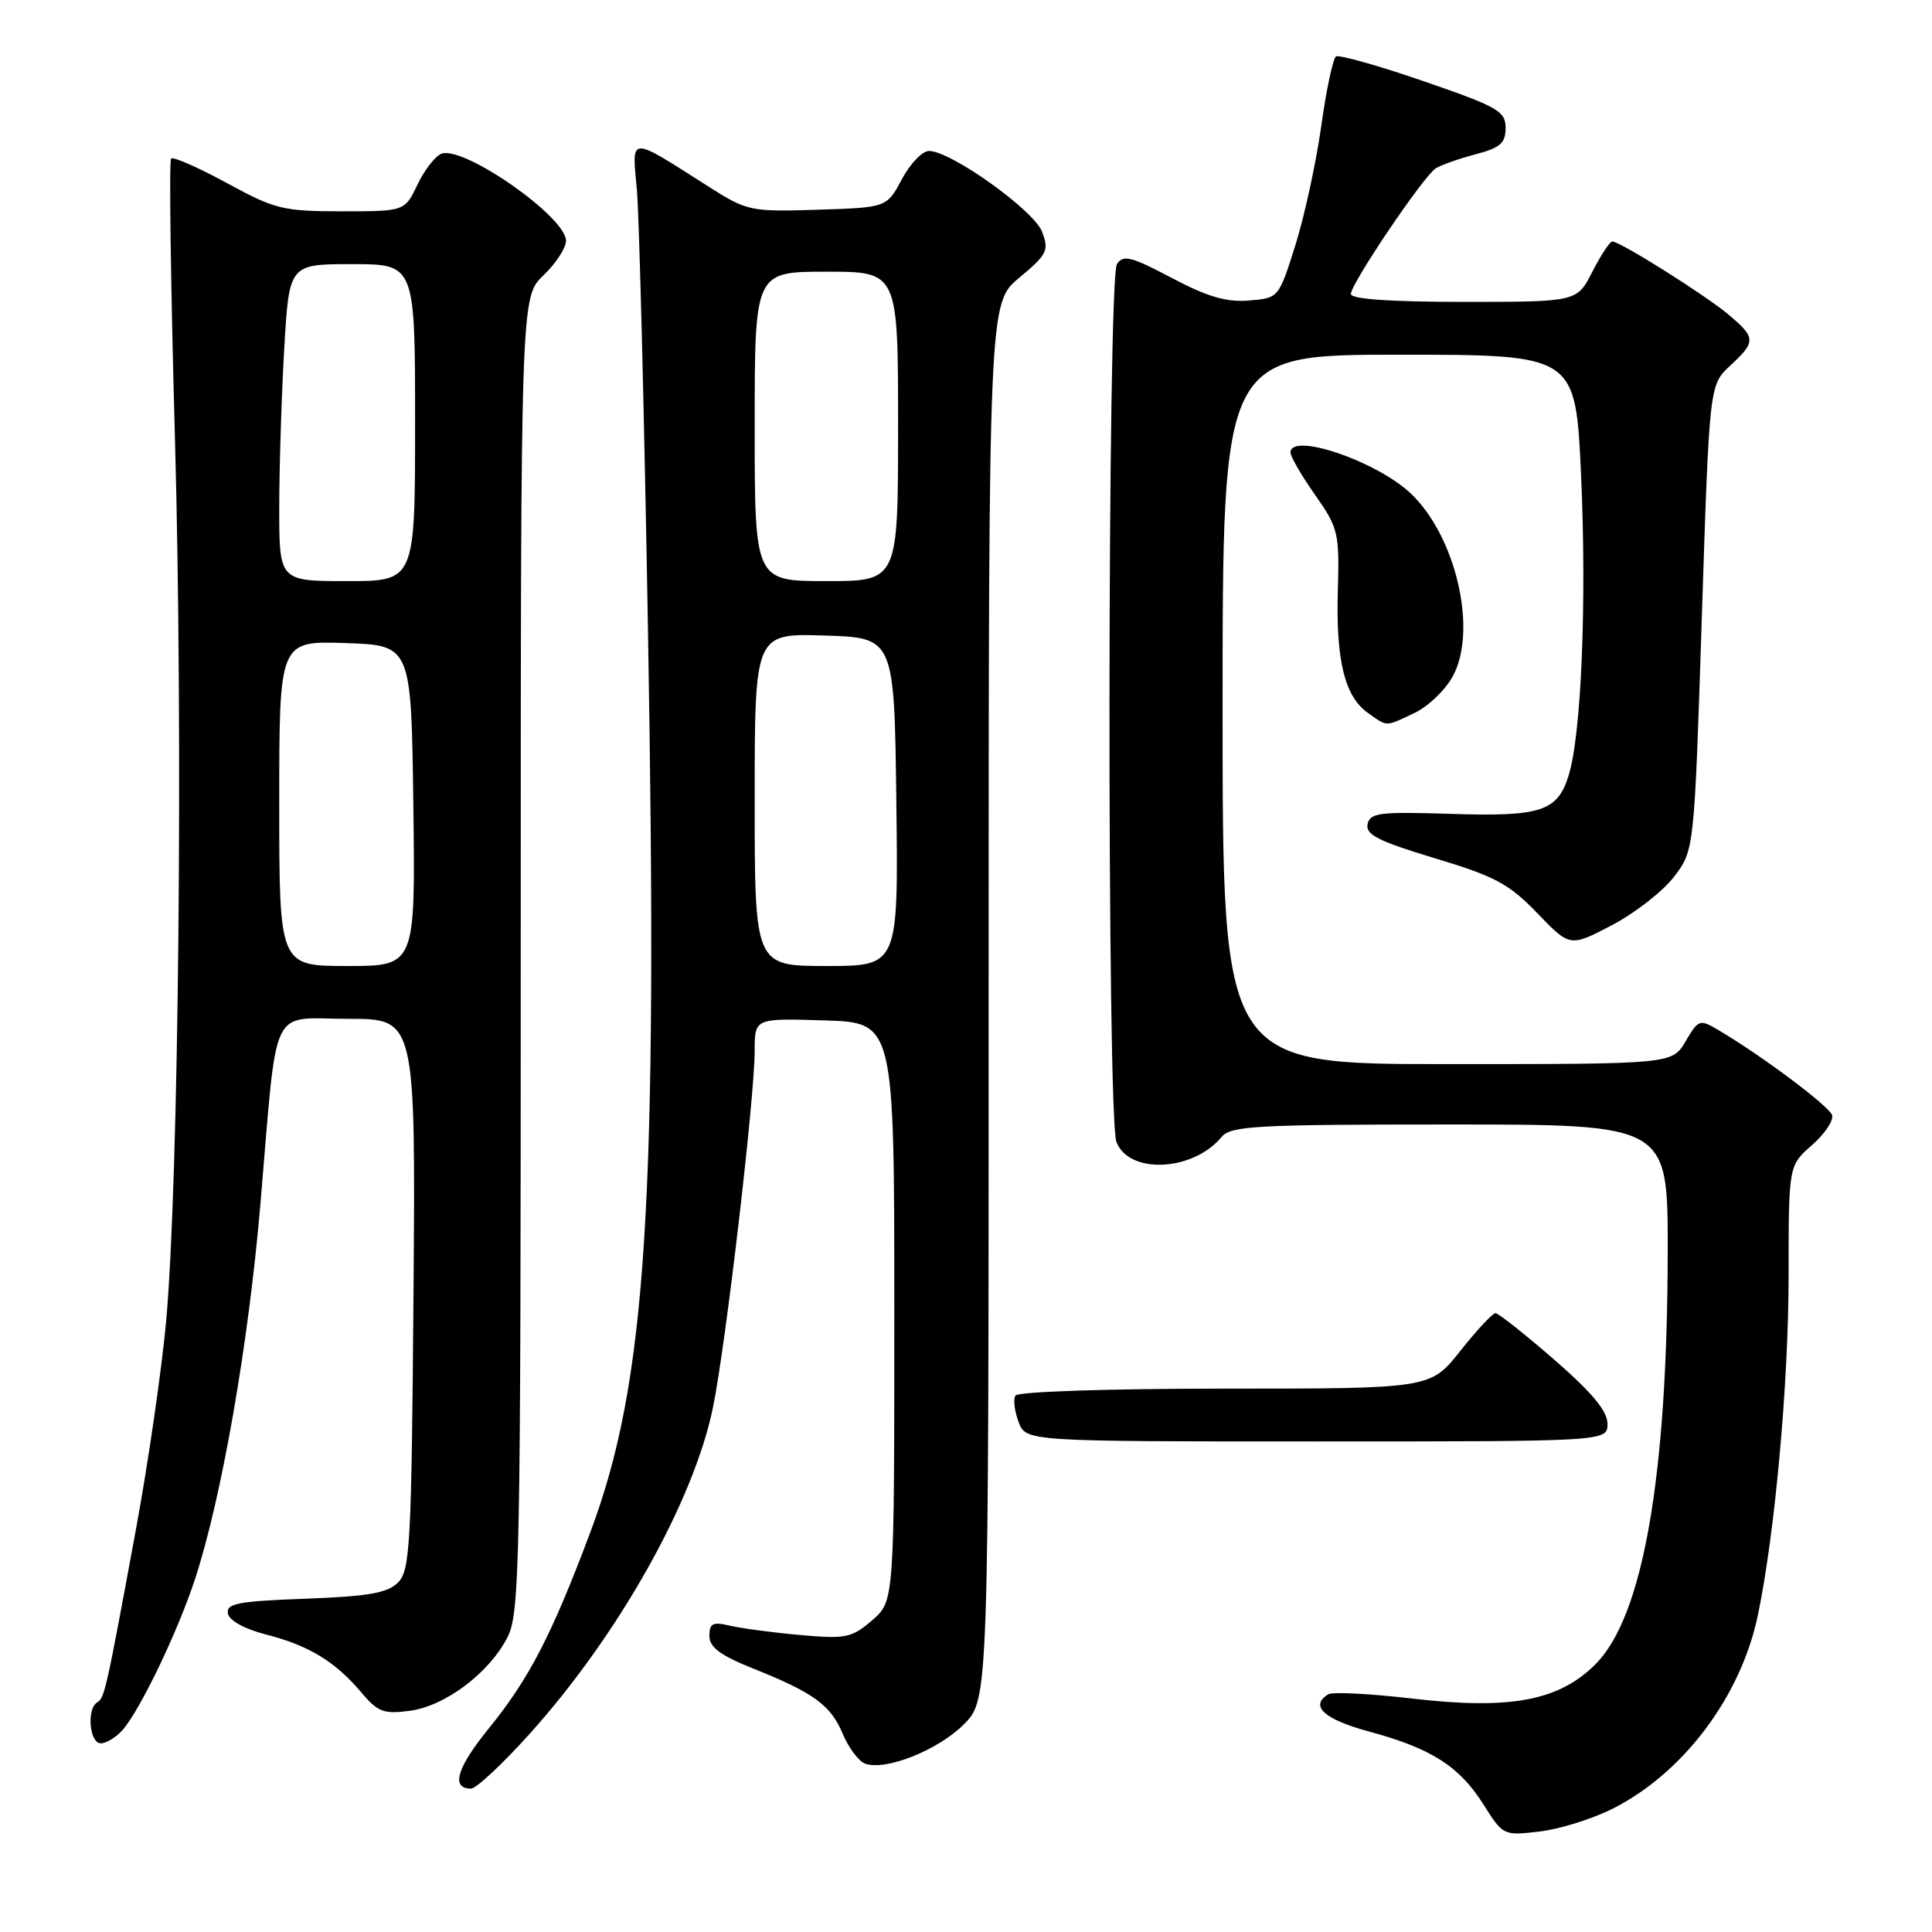 <?xml version="1.0" encoding="UTF-8" standalone="no"?>
<!DOCTYPE svg PUBLIC "-//W3C//DTD SVG 1.1//EN" "http://www.w3.org/Graphics/SVG/1.1/DTD/svg11.dtd" >
<svg xmlns="http://www.w3.org/2000/svg" xmlns:xlink="http://www.w3.org/1999/xlink" version="1.1" viewBox="0 0 256 256">
 <g >
 <path fill="currentColor"
d=" M 213.73 239.64 C 223.09 234.90 230.68 224.77 232.92 214.05 C 235.19 203.22 237.00 183.22 237.00 168.98 C 237.00 154.45 237.00 154.45 240.09 151.74 C 241.79 150.25 242.99 148.46 242.76 147.76 C 242.37 146.57 233.61 140.00 227.82 136.56 C 225.20 135.01 225.09 135.04 223.35 137.98 C 221.57 141.00 221.57 141.00 191.78 141.00 C 162.00 141.00 162.00 141.00 162.00 94.00 C 162.00 47.00 162.00 47.00 185.39 47.00 C 208.77 47.00 208.77 47.00 209.50 62.95 C 210.26 79.80 209.54 97.32 207.85 102.76 C 206.37 107.52 204.19 108.23 192.17 107.84 C 182.77 107.54 181.52 107.70 181.21 109.22 C 180.93 110.60 182.69 111.48 190.12 113.72 C 198.11 116.12 199.96 117.12 203.70 121.00 C 208.03 125.50 208.03 125.50 213.59 122.59 C 216.64 120.99 220.35 118.10 221.82 116.17 C 224.50 112.66 224.50 112.66 225.50 81.84 C 226.50 51.01 226.50 51.01 229.25 48.46 C 232.70 45.27 232.68 44.75 229.03 41.68 C 225.94 39.08 214.68 32.00 213.64 32.00 C 213.31 32.00 212.12 33.80 211.00 36.00 C 208.96 40.00 208.96 40.00 193.98 40.00 C 184.23 40.00 179.00 39.64 179.00 38.95 C 179.00 37.59 188.59 23.38 190.23 22.32 C 190.93 21.87 193.30 21.03 195.50 20.45 C 198.79 19.59 199.50 18.97 199.50 16.95 C 199.50 14.73 198.48 14.15 188.64 10.76 C 182.66 8.70 177.44 7.23 177.03 7.48 C 176.63 7.73 175.74 11.89 175.07 16.72 C 174.39 21.55 172.85 28.65 171.64 32.50 C 169.43 39.50 169.43 39.50 165.48 39.82 C 162.52 40.07 159.97 39.32 155.25 36.82 C 149.88 33.98 148.83 33.72 148.00 35.00 C 146.73 36.96 146.66 147.98 147.93 151.30 C 149.57 155.64 158.07 155.24 161.87 150.65 C 163.09 149.18 166.47 149.00 192.12 149.00 C 221.00 149.00 221.00 149.00 220.98 165.75 C 220.95 195.69 217.71 214.22 211.41 220.52 C 206.56 225.37 200.13 226.58 187.15 225.07 C 181.57 224.42 176.55 224.16 176.00 224.50 C 173.50 226.04 175.44 227.82 181.35 229.42 C 189.67 231.67 193.35 234.02 196.56 239.09 C 199.17 243.23 199.22 243.25 204.02 242.68 C 206.67 242.37 211.04 241.00 213.73 239.64 Z  M 70.23 229.69 C 81.98 216.61 91.94 198.88 94.47 186.50 C 96.16 178.28 100.00 145.41 100.00 139.21 C 100.00 134.92 100.00 134.92 109.25 135.21 C 118.50 135.50 118.50 135.50 118.50 173.84 C 118.50 212.17 118.50 212.17 115.55 214.71 C 112.85 217.03 112.07 217.19 106.05 216.65 C 102.45 216.33 98.26 215.77 96.75 215.42 C 94.45 214.87 94.00 215.09 94.00 216.77 C 94.00 218.27 95.43 219.34 99.75 221.07 C 107.84 224.30 110.07 225.93 111.67 229.75 C 112.44 231.58 113.76 233.35 114.61 233.68 C 117.27 234.70 124.26 231.94 127.70 228.50 C 131.00 225.20 131.00 225.20 131.00 132.68 C 131.00 40.17 131.00 40.17 135.06 36.80 C 138.77 33.71 139.02 33.20 138.08 30.71 C 137.00 27.86 125.99 20.00 123.09 20.00 C 122.22 20.00 120.60 21.69 119.50 23.75 C 117.50 27.50 117.50 27.50 108.33 27.79 C 99.40 28.07 99.01 27.98 93.83 24.69 C 83.21 17.93 83.73 17.91 84.39 25.16 C 84.70 28.65 85.37 54.90 85.86 83.50 C 87.19 159.85 85.70 183.13 78.19 203.11 C 73.08 216.72 70.10 222.46 64.74 229.06 C 60.52 234.26 59.71 237.00 62.41 237.00 C 63.10 237.00 66.62 233.71 70.23 229.69 Z  M 16.23 229.25 C 18.56 226.61 23.55 216.22 25.83 209.27 C 29.37 198.50 32.93 178.09 34.51 159.50 C 36.82 132.41 35.59 135.00 46.15 135.00 C 55.07 135.00 55.07 135.00 54.79 171.47 C 54.53 204.72 54.34 208.09 52.74 209.69 C 51.34 211.09 48.81 211.53 40.44 211.84 C 31.53 212.17 29.94 212.47 30.20 213.80 C 30.38 214.74 32.42 215.86 35.28 216.59 C 40.90 218.02 44.44 220.18 47.87 224.25 C 50.06 226.85 50.84 227.15 54.30 226.69 C 59.02 226.05 64.83 221.68 67.25 216.93 C 68.87 213.74 69.00 207.35 69.00 126.44 C 69.00 39.37 69.00 39.37 72.00 36.50 C 73.65 34.92 75.00 32.85 75.00 31.90 C 75.00 28.74 61.41 19.25 58.49 20.37 C 57.67 20.68 56.24 22.53 55.31 24.47 C 53.63 28.00 53.63 28.00 45.28 28.00 C 37.52 28.00 36.44 27.73 30.05 24.25 C 26.27 22.19 22.94 20.73 22.67 21.00 C 22.39 21.28 22.62 37.93 23.18 58.00 C 24.27 97.22 23.69 156.31 22.02 175.00 C 21.45 181.32 19.66 193.70 18.04 202.50 C 14.04 224.18 13.87 224.96 12.87 225.58 C 11.46 226.45 11.86 231.00 13.35 231.00 C 14.08 231.00 15.38 230.21 16.23 229.25 Z  M 213.00 188.65 C 213.00 186.98 210.95 184.51 205.93 180.15 C 202.04 176.77 198.54 174.00 198.16 174.00 C 197.78 174.00 195.68 176.25 193.50 179.00 C 189.54 184.00 189.54 184.00 162.33 184.00 C 146.93 184.00 134.87 184.40 134.55 184.92 C 134.24 185.42 134.43 186.99 134.97 188.42 C 135.95 191.00 135.95 191.00 174.48 191.00 C 213.00 191.00 213.00 191.00 213.00 188.65 Z  M 187.47 94.45 C 189.27 93.59 191.54 91.40 192.52 89.58 C 195.82 83.46 192.90 70.95 186.85 65.31 C 182.26 61.04 171.00 57.24 171.00 59.97 C 171.00 60.50 172.46 63.02 174.25 65.57 C 177.34 69.97 177.49 70.59 177.27 78.35 C 177.01 87.60 178.19 92.32 181.30 94.50 C 183.91 96.33 183.50 96.33 187.47 94.45 Z  M 100.00 105.96 C 100.00 83.92 100.00 83.92 109.25 84.21 C 118.50 84.50 118.50 84.50 118.77 106.25 C 119.04 128.00 119.04 128.00 109.52 128.00 C 100.00 128.00 100.00 128.00 100.00 105.96 Z  M 100.00 56.50 C 100.00 36.00 100.00 36.00 109.50 36.00 C 119.00 36.00 119.00 36.00 119.00 56.50 C 119.00 77.00 119.00 77.00 109.50 77.00 C 100.00 77.00 100.00 77.00 100.00 56.50 Z  M 37.00 106.46 C 37.00 84.92 37.00 84.92 45.75 85.21 C 54.50 85.50 54.50 85.50 54.77 106.75 C 55.04 128.00 55.04 128.00 46.02 128.00 C 37.00 128.00 37.00 128.00 37.00 106.46 Z  M 37.00 67.25 C 37.01 61.89 37.30 52.44 37.66 46.25 C 38.31 35.00 38.31 35.00 46.65 35.00 C 55.00 35.00 55.00 35.00 55.00 56.00 C 55.00 77.00 55.00 77.00 46.00 77.00 C 37.00 77.00 37.00 77.00 37.00 67.25 Z "/>
</g>
</svg>